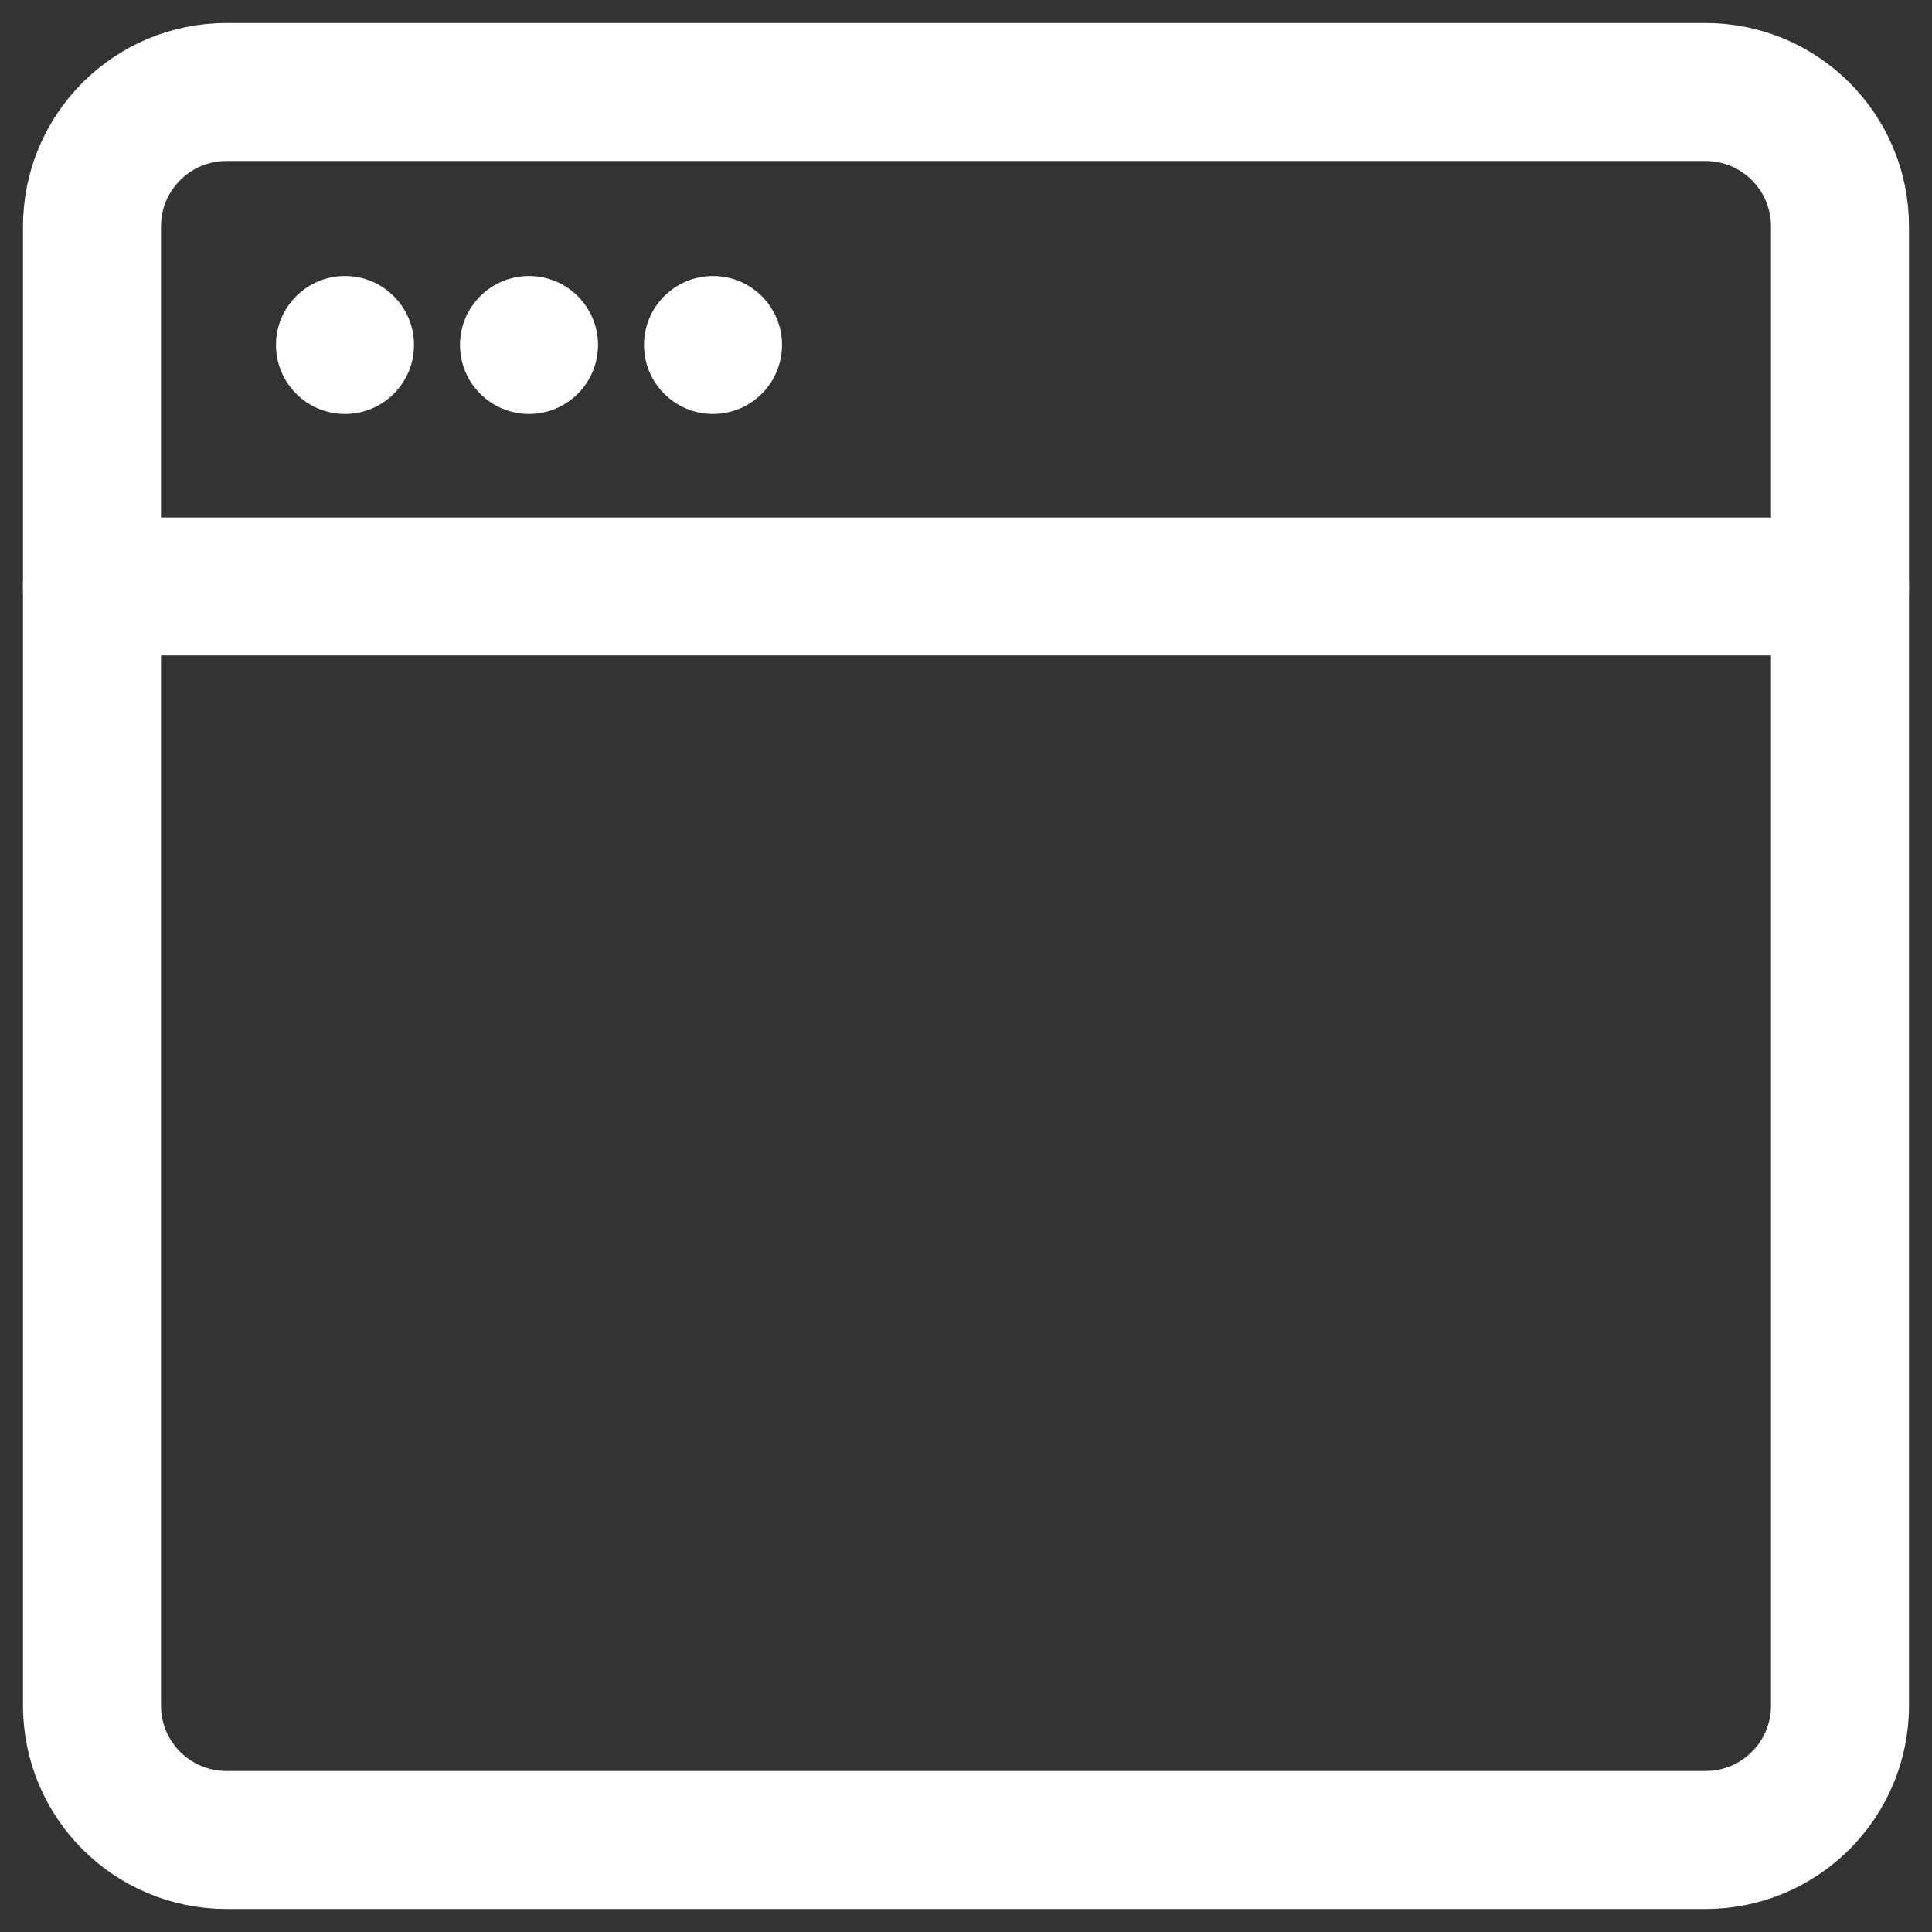 <svg width="21" height="21" viewBox="0 0 21 21" fill="none" xmlns="http://www.w3.org/2000/svg">
  <rect x="0" y="0" width="21" height="21" fill="#333333" stroke="none"/>
  <path d="M1 6.375H20" stroke="white" stroke-width="1.5" stroke-linecap="round" stroke-linejoin="round" />
  <path d="M18.538 1H2.462C1.654 1 1 1.654 1 2.462V18.538C1 19.346 1.654 20 2.462 20H18.538C19.346 20 20 19.346 20 18.538V2.462C20 1.654 19.346 1 18.538 1Z" stroke="white" stroke-width="1.5" stroke-linecap="round" stroke-linejoin="round" />
  <circle cx="3.75" cy="3.75" r="0.75" fill="white" />
  <circle cx="5.75" cy="3.75" r="0.75" fill="white" />
  <circle cx="7.75" cy="3.75" r="0.75" fill="white" />
</svg>